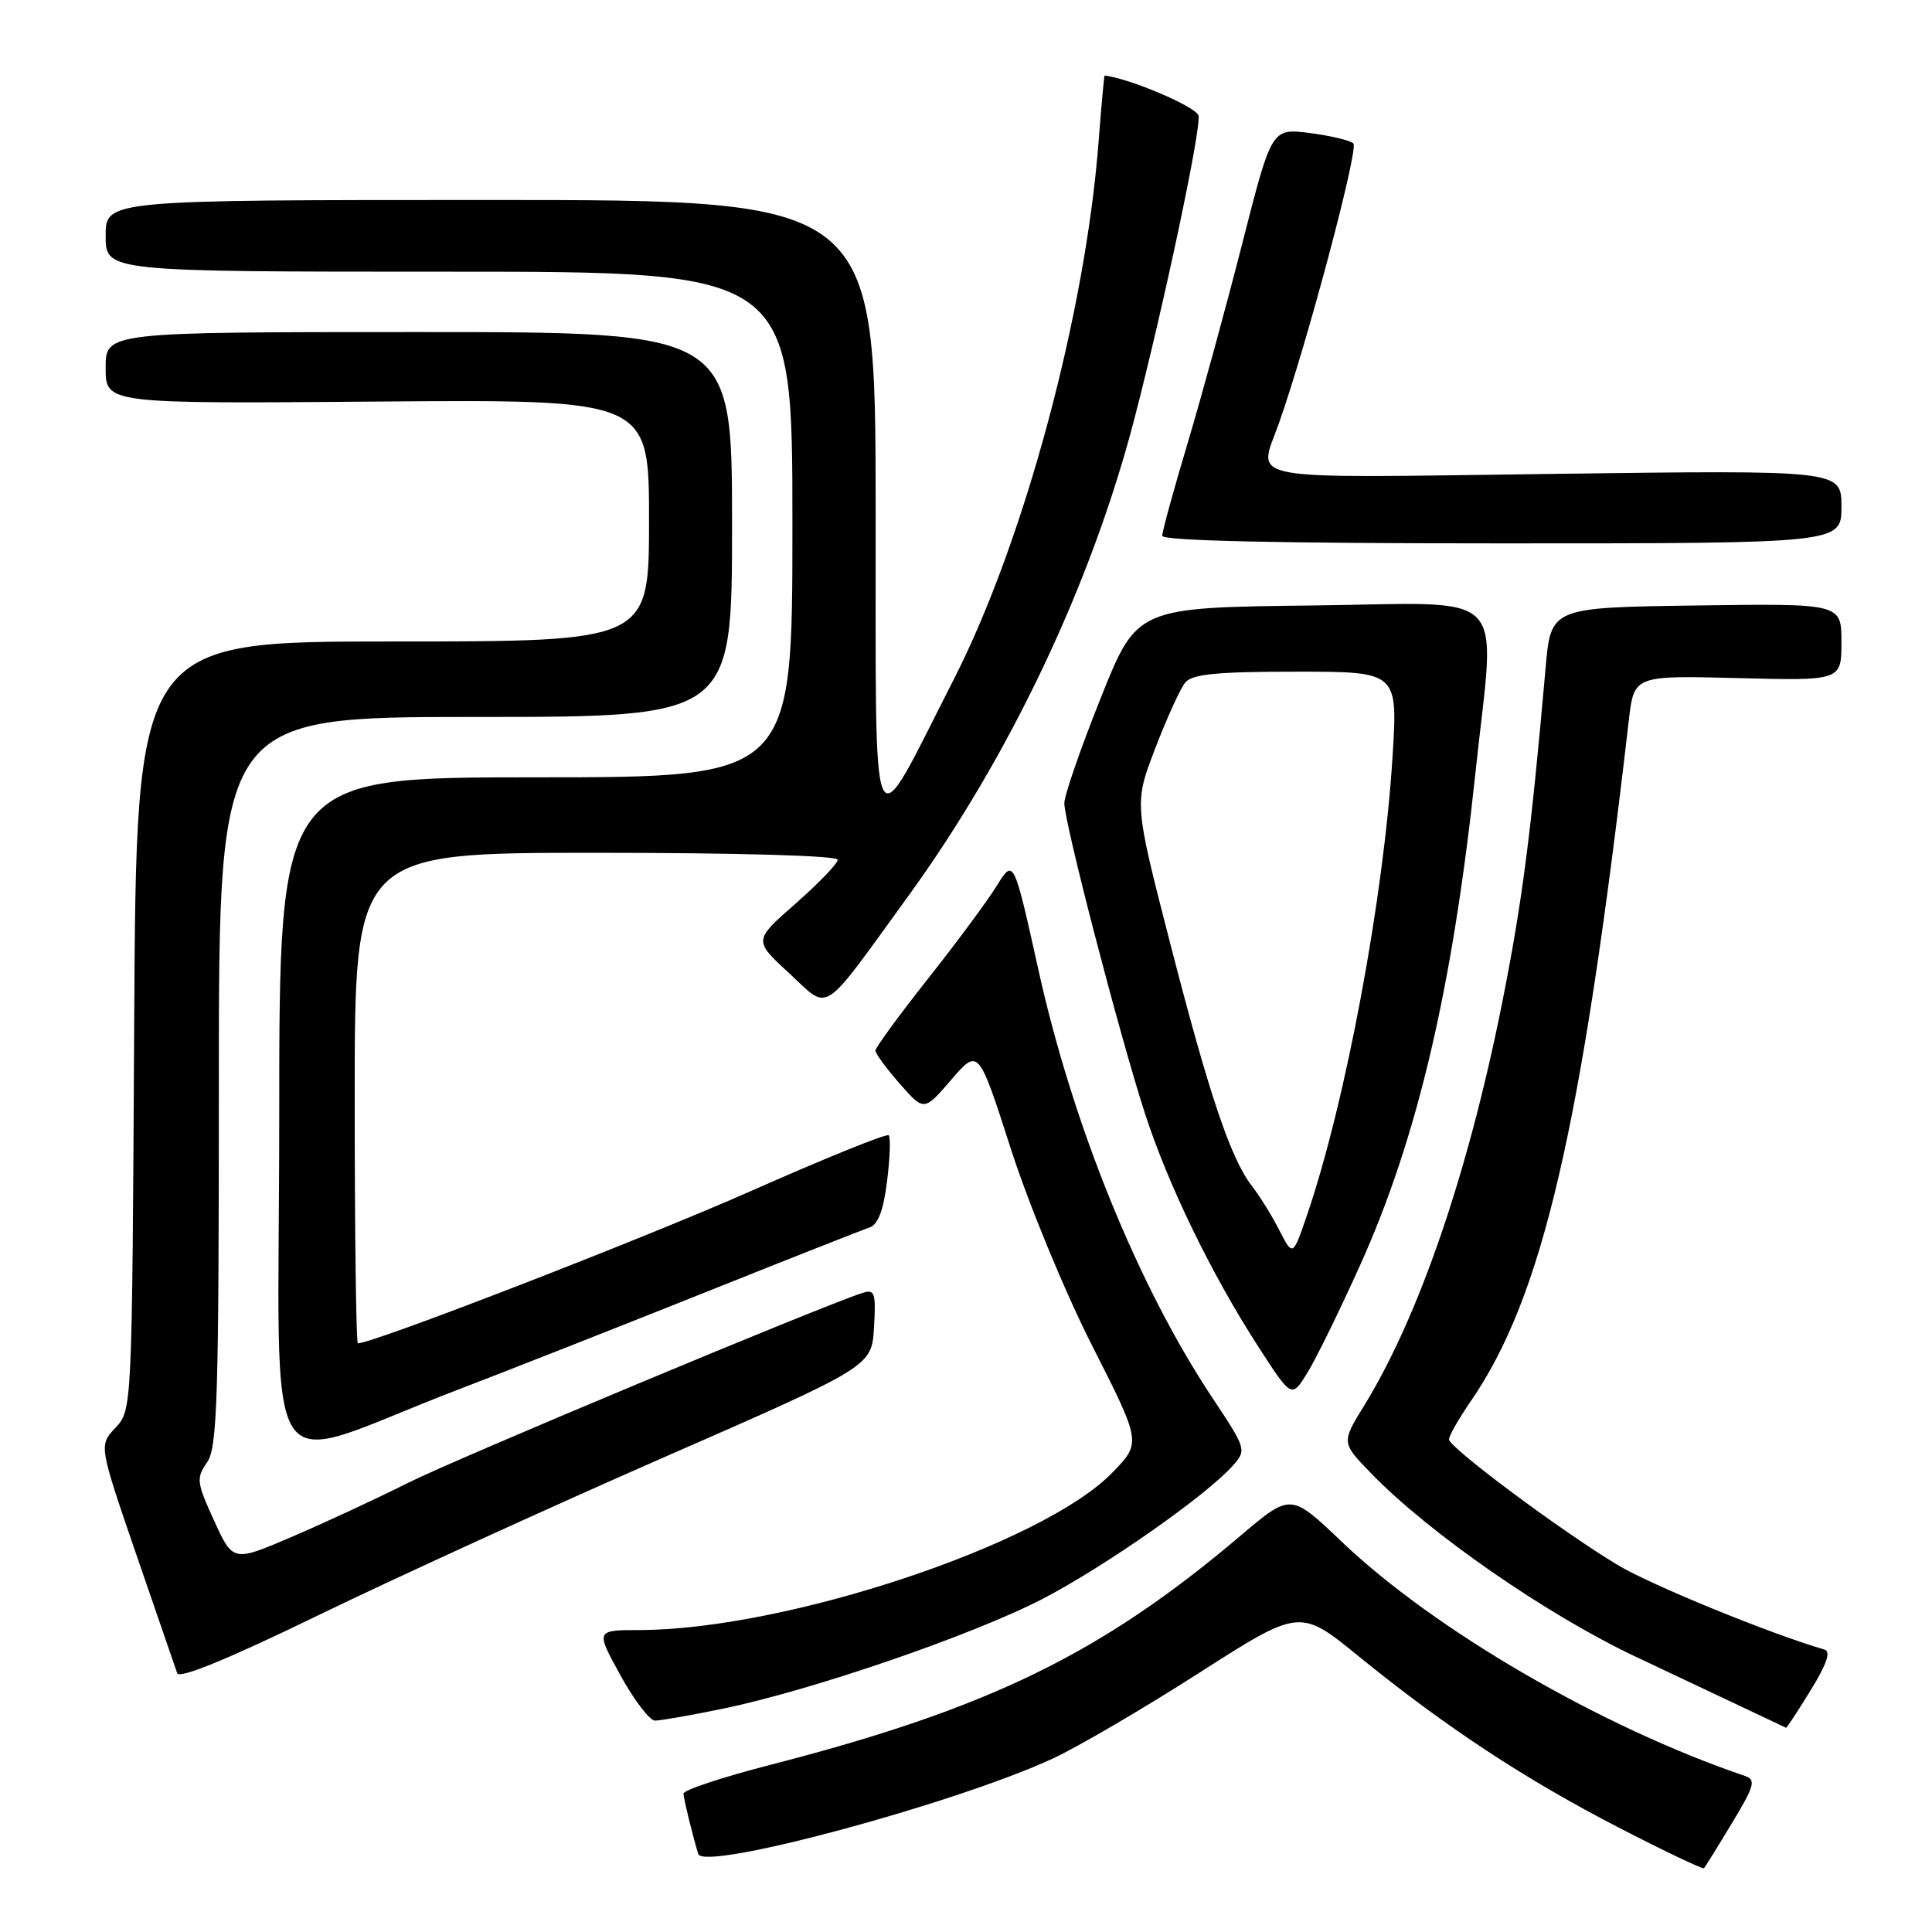<?xml version="1.0" encoding="UTF-8" standalone="no"?>
<!DOCTYPE svg PUBLIC "-//W3C//DTD SVG 1.1//EN" "http://www.w3.org/Graphics/SVG/1.1/DTD/svg11.dtd" >
<svg xmlns="http://www.w3.org/2000/svg" xmlns:xlink="http://www.w3.org/1999/xlink" version="1.1" viewBox="0 0 256 256">
 <g >
 <path fill="currentColor"
d=" M 229.49 241.58 C 232.50 236.60 232.70 235.83 231.21 235.32 C 212.20 228.86 190.03 215.98 177.77 204.27 C 171.03 197.85 171.03 197.85 164.41 203.46 C 145.93 219.14 131.03 226.40 102.00 233.87 C 95.67 235.50 90.53 237.21 90.56 237.67 C 90.61 238.46 91.76 243.16 92.52 245.66 C 93.22 247.98 126.49 239.03 139.50 233.02 C 142.80 231.49 151.52 226.39 158.87 221.68 C 172.24 213.12 172.24 213.12 180.07 219.50 C 191.52 228.81 202.05 235.75 214.50 242.17 C 220.55 245.29 225.63 247.71 225.78 247.55 C 225.94 247.39 227.61 244.70 229.49 241.58 Z  M 239.92 223.97 C 242.05 220.52 242.62 218.83 241.76 218.58 C 234.47 216.45 218.75 210.02 214.33 207.36 C 206.81 202.83 192.00 191.80 192.00 190.72 C 192.00 190.25 193.30 187.97 194.89 185.66 C 204.41 171.82 209.57 149.59 215.82 95.50 C 216.51 89.50 216.51 89.50 230.26 89.85 C 244.00 90.20 244.00 90.20 244.00 85.08 C 244.00 79.96 244.00 79.96 224.75 80.23 C 205.50 80.50 205.50 80.50 204.80 88.50 C 202.84 110.81 201.67 119.74 198.98 133.19 C 194.49 155.57 188.00 174.47 180.77 186.23 C 177.74 191.15 177.74 191.15 181.62 195.16 C 189.31 203.13 204.98 213.99 216.86 219.58 C 223.26 222.60 230.30 225.93 232.50 226.97 C 234.70 228.02 236.57 228.90 236.66 228.94 C 236.75 228.97 238.22 226.74 239.92 223.97 Z  M 95.79 226.41 C 107.58 223.98 129.00 216.62 138.19 211.84 C 146.47 207.53 159.89 198.13 163.36 194.20 C 165.19 192.13 165.15 192.00 160.63 185.19 C 150.85 170.49 142.18 149.17 137.62 128.62 C 134.32 113.75 134.32 113.75 132.07 117.38 C 130.83 119.39 126.71 124.95 122.91 129.75 C 119.11 134.56 116.00 138.81 116.00 139.21 C 116.00 139.60 117.45 141.58 119.22 143.60 C 122.44 147.26 122.44 147.26 126.04 143.08 C 129.65 138.89 129.65 138.89 133.93 152.19 C 136.31 159.58 141.11 171.21 144.73 178.34 C 151.24 191.17 151.24 191.17 147.37 195.15 C 138.15 204.64 104.08 215.97 84.71 215.99 C 78.92 216.00 78.92 216.00 82.21 221.99 C 84.02 225.28 86.08 227.98 86.79 227.99 C 87.50 227.99 91.55 227.29 95.79 226.41 Z  M 88.00 193.09 C 115.50 181.06 115.50 181.06 115.81 175.90 C 116.08 171.30 115.91 170.80 114.31 171.31 C 108.85 173.06 60.36 193.32 54.00 196.52 C 49.88 198.59 42.99 201.79 38.69 203.63 C 30.88 206.98 30.88 206.98 28.37 201.50 C 26.05 196.43 25.98 195.86 27.43 193.79 C 28.80 191.84 29.00 185.49 29.00 143.28 C 29.00 95.00 29.00 95.00 63.00 95.00 C 97.00 95.00 97.00 95.00 97.00 69.50 C 97.00 44.00 97.00 44.00 55.50 44.00 C 14.00 44.00 14.00 44.00 14.00 48.75 C 14.00 53.50 14.00 53.50 50.00 53.21 C 86.00 52.93 86.00 52.93 86.00 68.96 C 86.00 85.00 86.00 85.00 52.03 85.00 C 18.05 85.00 18.05 85.00 17.78 135.92 C 17.50 186.83 17.50 186.84 15.30 189.18 C 13.10 191.53 13.10 191.53 18.07 206.01 C 20.81 213.98 23.24 221.04 23.48 221.71 C 23.75 222.49 30.27 219.82 42.20 214.02 C 52.27 209.13 72.88 199.71 88.00 193.09 Z  M 60.50 184.21 C 67.65 181.47 82.50 175.62 93.50 171.22 C 104.50 166.82 114.25 162.97 115.17 162.67 C 116.34 162.29 117.05 160.45 117.54 156.52 C 117.93 153.43 118.02 150.69 117.76 150.43 C 117.49 150.16 109.23 153.51 99.39 157.87 C 85.22 164.14 49.45 178.00 47.42 178.00 C 47.19 178.00 47.00 163.38 47.00 145.50 C 47.00 113.00 47.00 113.00 79.00 113.00 C 97.74 113.00 111.00 113.38 111.00 113.92 C 111.00 114.42 108.49 117.03 105.43 119.72 C 99.85 124.61 99.85 124.61 104.53 128.92 C 110.04 134.00 108.61 134.91 120.29 118.82 C 133.78 100.24 144.63 77.35 150.31 55.50 C 154.23 40.40 159.17 17.09 158.81 15.33 C 158.58 14.18 149.70 10.39 146.37 10.01 C 146.30 10.01 145.94 13.94 145.57 18.75 C 143.83 41.53 135.70 71.75 126.39 90.00 C 115.11 112.11 116.07 114.18 116.03 67.50 C 116.00 26.50 116.00 26.50 65.00 26.50 C 14.00 26.50 14.00 26.50 14.00 31.25 C 14.00 36.00 14.00 36.00 59.50 36.00 C 105.00 36.00 105.00 36.00 105.00 69.50 C 105.00 103.00 105.00 103.00 71.00 103.00 C 37.00 103.00 37.00 103.00 37.00 147.95 C 37.00 199.17 33.91 194.40 60.50 184.21 Z  M 180.25 167.58 C 187.84 150.72 192.49 130.84 195.52 102.26 C 198.15 77.49 200.54 79.92 173.82 80.23 C 150.64 80.50 150.64 80.50 145.85 92.50 C 143.21 99.10 141.04 105.36 141.03 106.41 C 140.99 108.85 148.31 137.02 151.70 147.50 C 154.75 156.93 160.50 168.79 166.70 178.39 C 171.15 185.29 171.15 185.29 173.24 181.89 C 174.39 180.03 177.55 173.58 180.25 167.58 Z  M 244.00 67.14 C 244.00 62.29 244.00 62.29 206.00 62.79 C 163.59 63.34 166.71 63.92 169.47 56.07 C 173.20 45.50 180.07 19.67 179.33 19.00 C 178.87 18.59 176.25 17.97 173.50 17.62 C 168.50 17.00 168.50 17.00 164.61 32.25 C 162.47 40.64 159.21 52.56 157.36 58.74 C 155.51 64.92 154.00 70.43 154.00 70.99 C 154.00 71.66 169.33 72.00 199.00 72.00 C 244.00 72.00 244.00 72.00 244.00 67.14 Z  M 169.51 163.00 C 168.53 161.07 166.90 158.45 165.90 157.17 C 163.08 153.55 160.24 145.13 155.05 124.97 C 150.28 106.44 150.28 106.44 153.08 99.15 C 154.62 95.13 156.41 91.21 157.06 90.43 C 157.98 89.32 161.27 89.00 171.73 89.00 C 185.22 89.00 185.22 89.00 184.52 100.25 C 183.35 119.00 178.32 145.98 173.19 161.00 C 171.31 166.50 171.31 166.50 169.51 163.00 Z "/>
</g>
</svg>